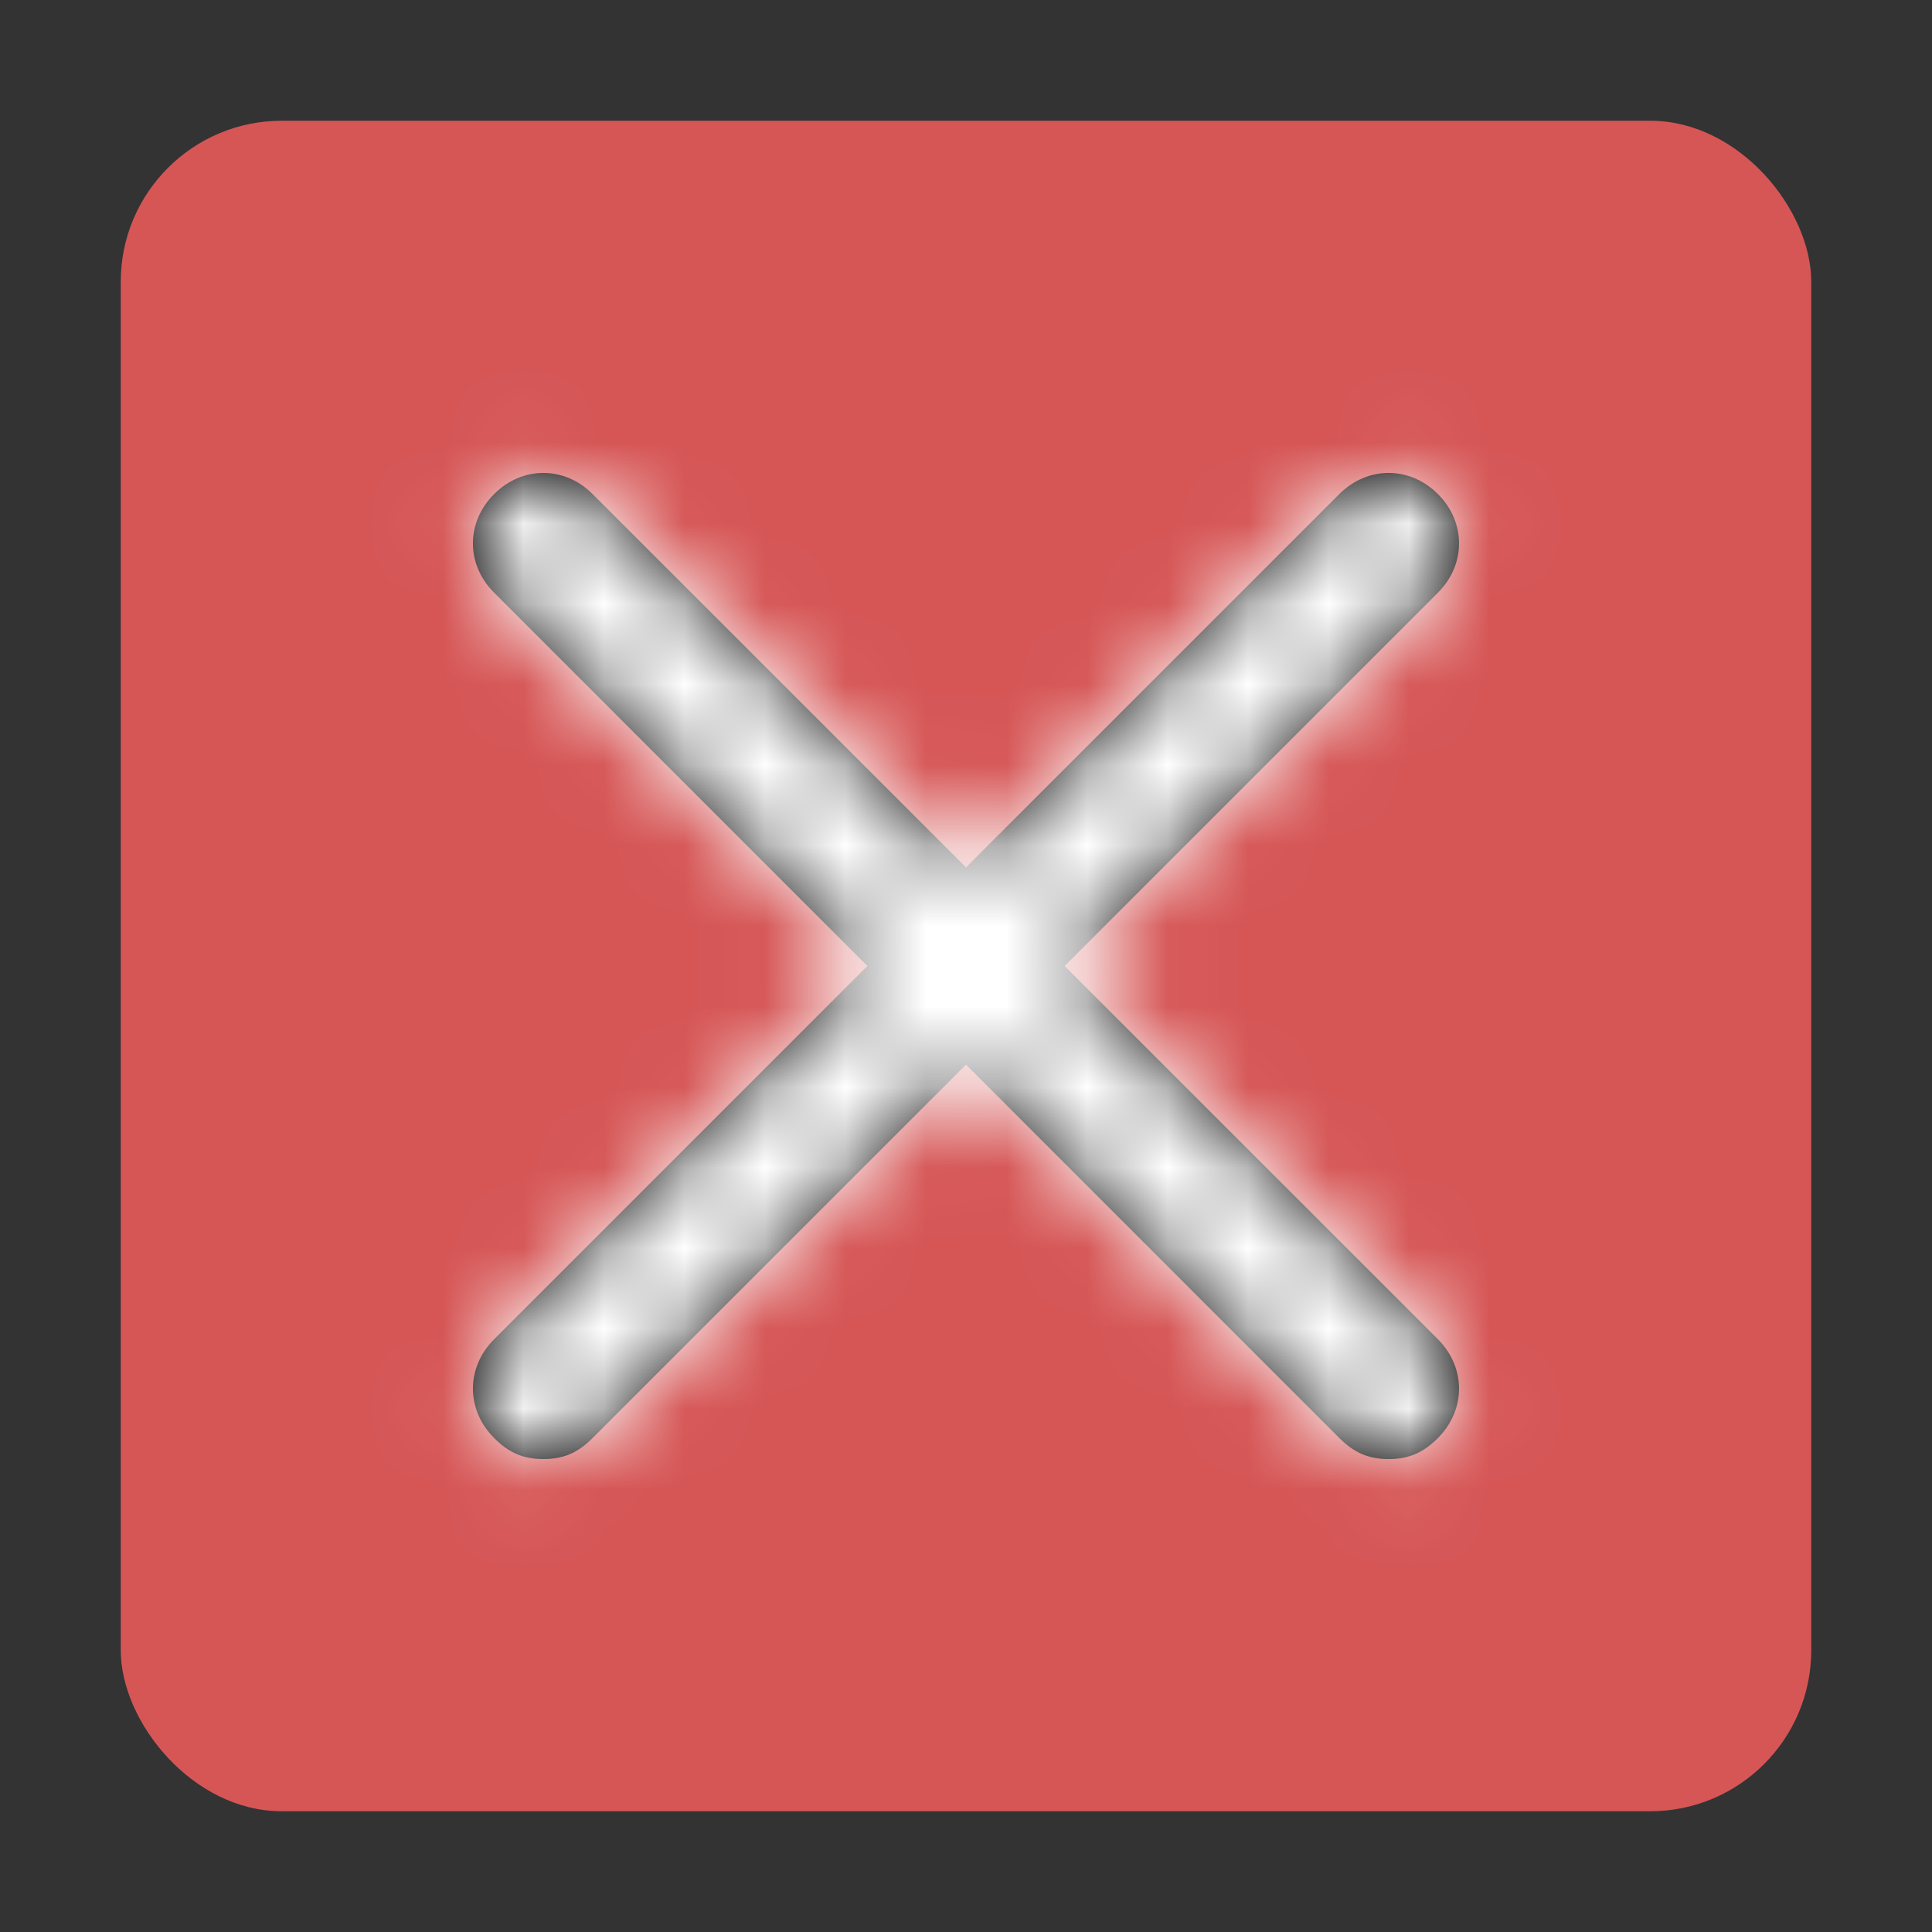 <svg width="24" height="24" viewBox="0 0 24 24" fill="none" xmlns="http://www.w3.org/2000/svg">
<rect x="0" y="0" width="24" height="24" fill="#333333" stroke="none"/>
<rect x="1.5" y="1.5" width="21" height="21" rx="2" fill="#D65656"/>
<path d="M17.863 16.637C18.212 16.988 18.212 17.512 17.863 17.863C17.688 18.038 17.512 18.125 17.25 18.125C16.988 18.125 16.812 18.038 16.637 17.863L12 13.225L7.362 17.863C7.188 18.038 7.013 18.125 6.75 18.125C6.487 18.125 6.312 18.038 6.138 17.863C5.787 17.512 5.787 16.988 6.138 16.637L10.775 12L6.138 7.362C5.787 7.013 5.787 6.487 6.138 6.138C6.487 5.787 7.013 5.787 7.362 6.138L12 10.775L16.637 6.138C16.988 5.787 17.512 5.787 17.863 6.138C18.212 6.487 18.212 7.013 17.863 7.362L13.225 12L17.863 16.637Z" fill="black"/>
<mask id="mask0_4503_27143" style="mask-type:alpha" maskUnits="userSpaceOnUse" x="5" y="5" width="14" height="14">
<path d="M17.863 16.637C18.212 16.988 18.212 17.512 17.863 17.863C17.688 18.038 17.512 18.125 17.25 18.125C16.988 18.125 16.812 18.038 16.637 17.863L12 13.225L7.362 17.863C7.188 18.038 7.013 18.125 6.75 18.125C6.487 18.125 6.312 18.038 6.138 17.863C5.787 17.512 5.787 16.988 6.138 16.637L10.775 12L6.138 7.362C5.787 7.013 5.787 6.487 6.138 6.138C6.487 5.787 7.013 5.787 7.362 6.138L12 10.775L16.637 6.138C16.988 5.787 17.512 5.787 17.863 6.138C18.212 6.487 18.212 7.013 17.863 7.362L13.225 12L17.863 16.637Z" fill="white"/>
</mask>
<g mask="url(#mask0_4503_27143)">
<rect x="1.5" y="1.5" width="21" height="21" fill="white"/>
</g>
</svg>
